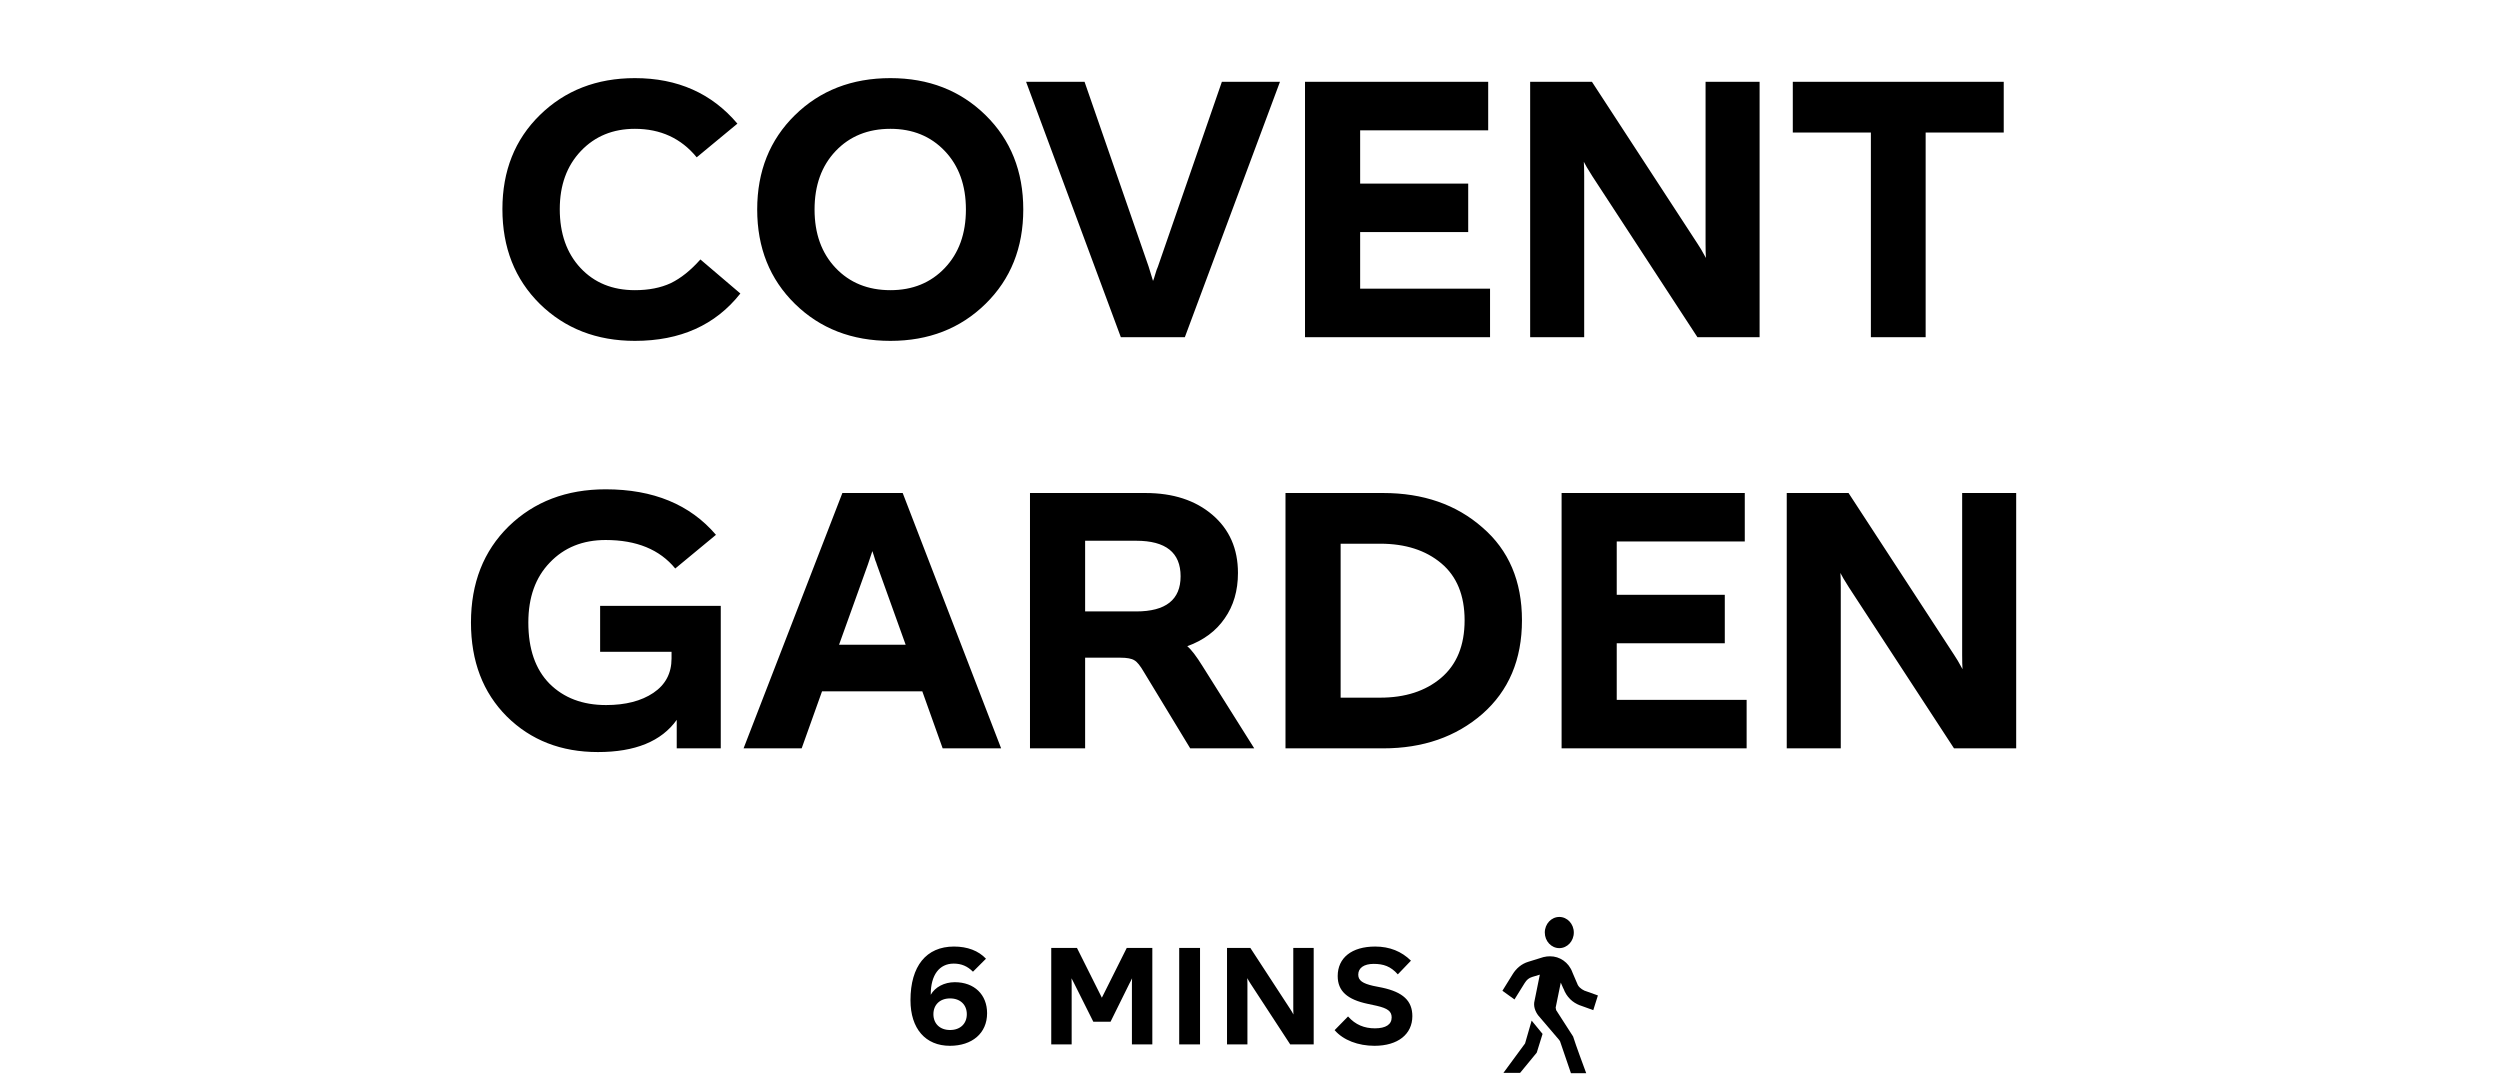 <svg width="304" height="132" viewBox="0 0 304 132" fill="none" xmlns="http://www.w3.org/2000/svg">
<path d="M77.203 41.45C72.553 41.45 68.698 39.95 65.638 36.95C62.608 33.95 61.093 30.11 61.093 25.43C61.093 20.78 62.608 16.97 65.638 14C68.698 11 72.553 9.5 77.203 9.5C82.393 9.5 86.548 11.345 89.668 15.035L84.718 19.13C82.828 16.82 80.323 15.665 77.203 15.665C74.533 15.665 72.343 16.565 70.633 18.365C68.923 20.165 68.068 22.52 68.068 25.43C68.068 28.4 68.908 30.785 70.588 32.585C72.268 34.385 74.473 35.285 77.203 35.285C78.883 35.285 80.338 35 81.568 34.43C82.798 33.83 83.998 32.87 85.168 31.55L90.028 35.69C86.998 39.53 82.723 41.45 77.203 41.45ZM108.275 41.45C103.595 41.45 99.725 39.95 96.665 36.95C93.605 33.95 92.075 30.125 92.075 25.475C92.075 20.825 93.605 17 96.665 14C99.725 11 103.595 9.5 108.275 9.5C112.925 9.5 116.78 11 119.84 14C122.9 17 124.43 20.825 124.43 25.475C124.43 30.125 122.9 33.95 119.84 36.95C116.78 39.95 112.925 41.45 108.275 41.45ZM108.275 35.285C110.975 35.285 113.18 34.385 114.89 32.585C116.6 30.785 117.455 28.415 117.455 25.475C117.455 22.535 116.6 20.165 114.89 18.365C113.18 16.565 110.975 15.665 108.275 15.665C105.545 15.665 103.325 16.565 101.615 18.365C99.905 20.165 99.05 22.535 99.05 25.475C99.05 28.415 99.905 30.785 101.615 32.585C103.325 34.385 105.545 35.285 108.275 35.285ZM148.578 9.95H155.643L144.078 41H136.293L124.773 9.95H131.883L139.668 32.405L140.208 34.16C140.268 34.04 140.358 33.77 140.478 33.35C140.598 32.93 140.703 32.63 140.793 32.45L148.578 9.95ZM181.189 41H158.689V9.95H180.964V15.845H165.394V22.325H178.534V28.22H165.394V35.105H181.189V41ZM192.637 41H186.067V9.95H193.582L206.407 29.615C206.677 30.005 207.022 30.59 207.442 31.37C207.412 30.98 207.397 30.395 207.397 29.615V9.95H213.967V41H206.407L193.627 21.425C193.057 20.525 192.712 19.94 192.592 19.67C192.622 20.09 192.637 20.675 192.637 21.425V41ZM234.159 41H227.499V16.115H218.004V9.95H243.654V16.115H234.159V41ZM72.975 79.255V73.675H87.645V91H82.29V87.535C80.43 90.145 77.235 91.45 72.705 91.45C68.235 91.45 64.545 90.01 61.635 87.13C58.725 84.22 57.27 80.41 57.27 75.7C57.27 70.9 58.8 67 61.86 64C64.95 61 68.88 59.5 73.65 59.5C79.44 59.5 83.91 61.345 87.06 65.035L82.11 69.13C80.22 66.82 77.4 65.665 73.65 65.665C70.86 65.665 68.595 66.58 66.855 68.41C65.115 70.21 64.245 72.64 64.245 75.7C64.245 78.91 65.1 81.385 66.81 83.125C68.55 84.865 70.845 85.735 73.695 85.735C76.065 85.735 77.985 85.24 79.455 84.25C80.925 83.26 81.66 81.865 81.66 80.065V79.255H72.975ZM121.738 91H114.628L112.153 84.07H99.958L97.483 91H90.418L102.433 59.95H109.768L121.738 91ZM105.538 68.635L102.028 78.4H110.128L106.618 68.635C106.588 68.515 106.528 68.35 106.438 68.14C106.378 67.93 106.318 67.735 106.258 67.555C106.198 67.375 106.138 67.195 106.078 67.015L105.538 68.635ZM146.261 81.055L152.516 91H144.731L139.106 81.73C138.656 80.95 138.266 80.47 137.936 80.29C137.606 80.08 137.036 79.975 136.226 79.975H131.951V91H125.246V59.95H139.286C142.646 59.95 145.361 60.835 147.431 62.605C149.501 64.375 150.536 66.73 150.536 69.67C150.536 71.83 149.996 73.675 148.916 75.205C147.866 76.735 146.351 77.86 144.371 78.58C144.851 78.97 145.481 79.795 146.261 81.055ZM131.951 65.755V74.35H138.161C141.761 74.35 143.561 72.925 143.561 70.075C143.561 67.195 141.761 65.755 138.161 65.755H131.951ZM168.196 91H156.316V59.95H168.196C173.056 59.95 177.076 61.345 180.256 64.135C183.466 66.895 185.071 70.66 185.071 75.43C185.071 80.2 183.466 83.995 180.256 86.815C177.046 89.605 173.026 91 168.196 91ZM163.021 66.115V84.835H167.836C170.866 84.835 173.326 84.04 175.216 82.45C177.136 80.83 178.096 78.49 178.096 75.43C178.096 72.4 177.151 70.09 175.261 68.5C173.371 66.91 170.896 66.115 167.836 66.115H163.021ZM212.39 91H189.89V59.95H212.165V65.845H196.595V72.325H209.735V78.22H196.595V85.105H212.39V91ZM223.838 91H217.268V59.95H224.783L237.608 79.615C237.878 80.005 238.223 80.59 238.643 81.37C238.613 80.98 238.598 80.395 238.598 79.615V59.95H245.168V91H237.608L224.828 71.425C224.258 70.525 223.913 69.94 223.793 69.67C223.823 70.09 223.838 70.675 223.838 71.425V91Z" fill="black"/>
<path d="M116.103 119.435C118.483 119.435 120.03 120.948 120.03 123.209C120.03 125.657 118.194 127.17 115.508 127.17C112.55 127.17 110.714 125.096 110.714 121.628C110.714 117.48 112.635 115.1 116.001 115.1C117.65 115.1 118.976 115.61 119.894 116.579L118.313 118.16C117.633 117.48 116.902 117.174 115.967 117.174C114.233 117.174 113.179 118.551 113.179 120.914V120.965C113.706 120.03 114.828 119.435 116.103 119.435ZM115.525 125.249C116.783 125.249 117.565 124.467 117.565 123.328C117.565 122.189 116.783 121.407 115.525 121.407C114.284 121.407 113.502 122.189 113.502 123.328C113.502 124.467 114.284 125.249 115.525 125.249ZM130.314 127H127.832V115.27H130.96L133.986 121.322L137.012 115.27H140.123V127H137.641V119.605C137.641 119.384 137.641 119.18 137.658 118.959C137.556 119.18 137.454 119.401 137.335 119.605L135.04 124.246H132.949L130.62 119.588L130.297 118.959C130.314 119.18 130.314 119.401 130.314 119.622V127ZM145.924 127H143.391V115.27H145.924V127ZM151.687 127H149.205V115.27H152.044L156.889 122.699C157.042 122.92 157.161 123.141 157.28 123.362C157.263 123.141 157.263 122.92 157.263 122.699V115.27H159.745V127H156.889L152.061 119.605C151.925 119.384 151.789 119.18 151.67 118.942C151.687 119.18 151.687 119.384 151.687 119.605V127ZM167.135 127.17C165.163 127.17 163.344 126.49 162.29 125.266L163.922 123.6C164.823 124.62 165.911 125.045 167.186 125.045C168.529 125.045 169.226 124.569 169.226 123.719C169.226 122.971 168.733 122.614 167.424 122.308L166.319 122.07C163.837 121.543 162.664 120.523 162.664 118.687C162.664 116.477 164.364 115.1 167.22 115.1C168.988 115.1 170.433 115.695 171.572 116.817L169.974 118.483C169.107 117.497 168.223 117.208 167.033 117.208C165.86 117.208 165.163 117.701 165.163 118.517C165.163 119.248 165.724 119.588 166.965 119.877L168.07 120.098C170.603 120.642 171.742 121.696 171.742 123.566C171.742 125.742 170.008 127.17 167.135 127.17Z" fill="black"/>
<path d="M189.612 111.5C190.583 111.5 191.375 112.349 191.375 113.396C191.375 114.444 190.583 115.293 189.612 115.293C188.64 115.293 187.848 114.444 187.848 113.396C187.848 112.349 188.64 111.5 189.612 111.5ZM190.106 120.187L190.131 120.241C190.31 120.738 190.591 121.154 190.923 121.488C191.273 121.84 191.69 122.084 192.125 122.255H192.142L193.743 122.833L194.305 121.045L192.738 120.485H192.712C192.448 120.359 192.252 120.232 192.108 120.088C191.946 119.934 191.835 119.763 191.758 119.519L191.741 119.492L191.23 118.3L191.205 118.237C190.762 117.018 189.654 116.277 188.479 116.286C188.223 116.286 187.967 116.313 187.72 116.376H187.703L185.838 116.954C185.02 117.198 184.364 117.767 183.93 118.481C183.401 119.338 182.694 120.476 182.694 120.476L184.16 121.533C184.16 121.533 184.867 120.395 185.395 119.546C185.667 119.122 185.897 118.932 186.315 118.797L187.243 118.517L186.604 121.677C186.426 122.337 186.69 123.005 187.047 123.474L189.569 126.427L189.697 126.608L191.026 130.5H192.883C192.534 129.552 191.648 127.177 191.29 126.039L189.228 122.833L189.169 122.526L189.79 119.483L190.106 120.214V120.187ZM185.463 126.861L182.814 130.464H184.841L186.869 127.999L187.576 125.723L186.247 124.106L185.454 126.861H185.463Z" fill="black"/>
</svg>
